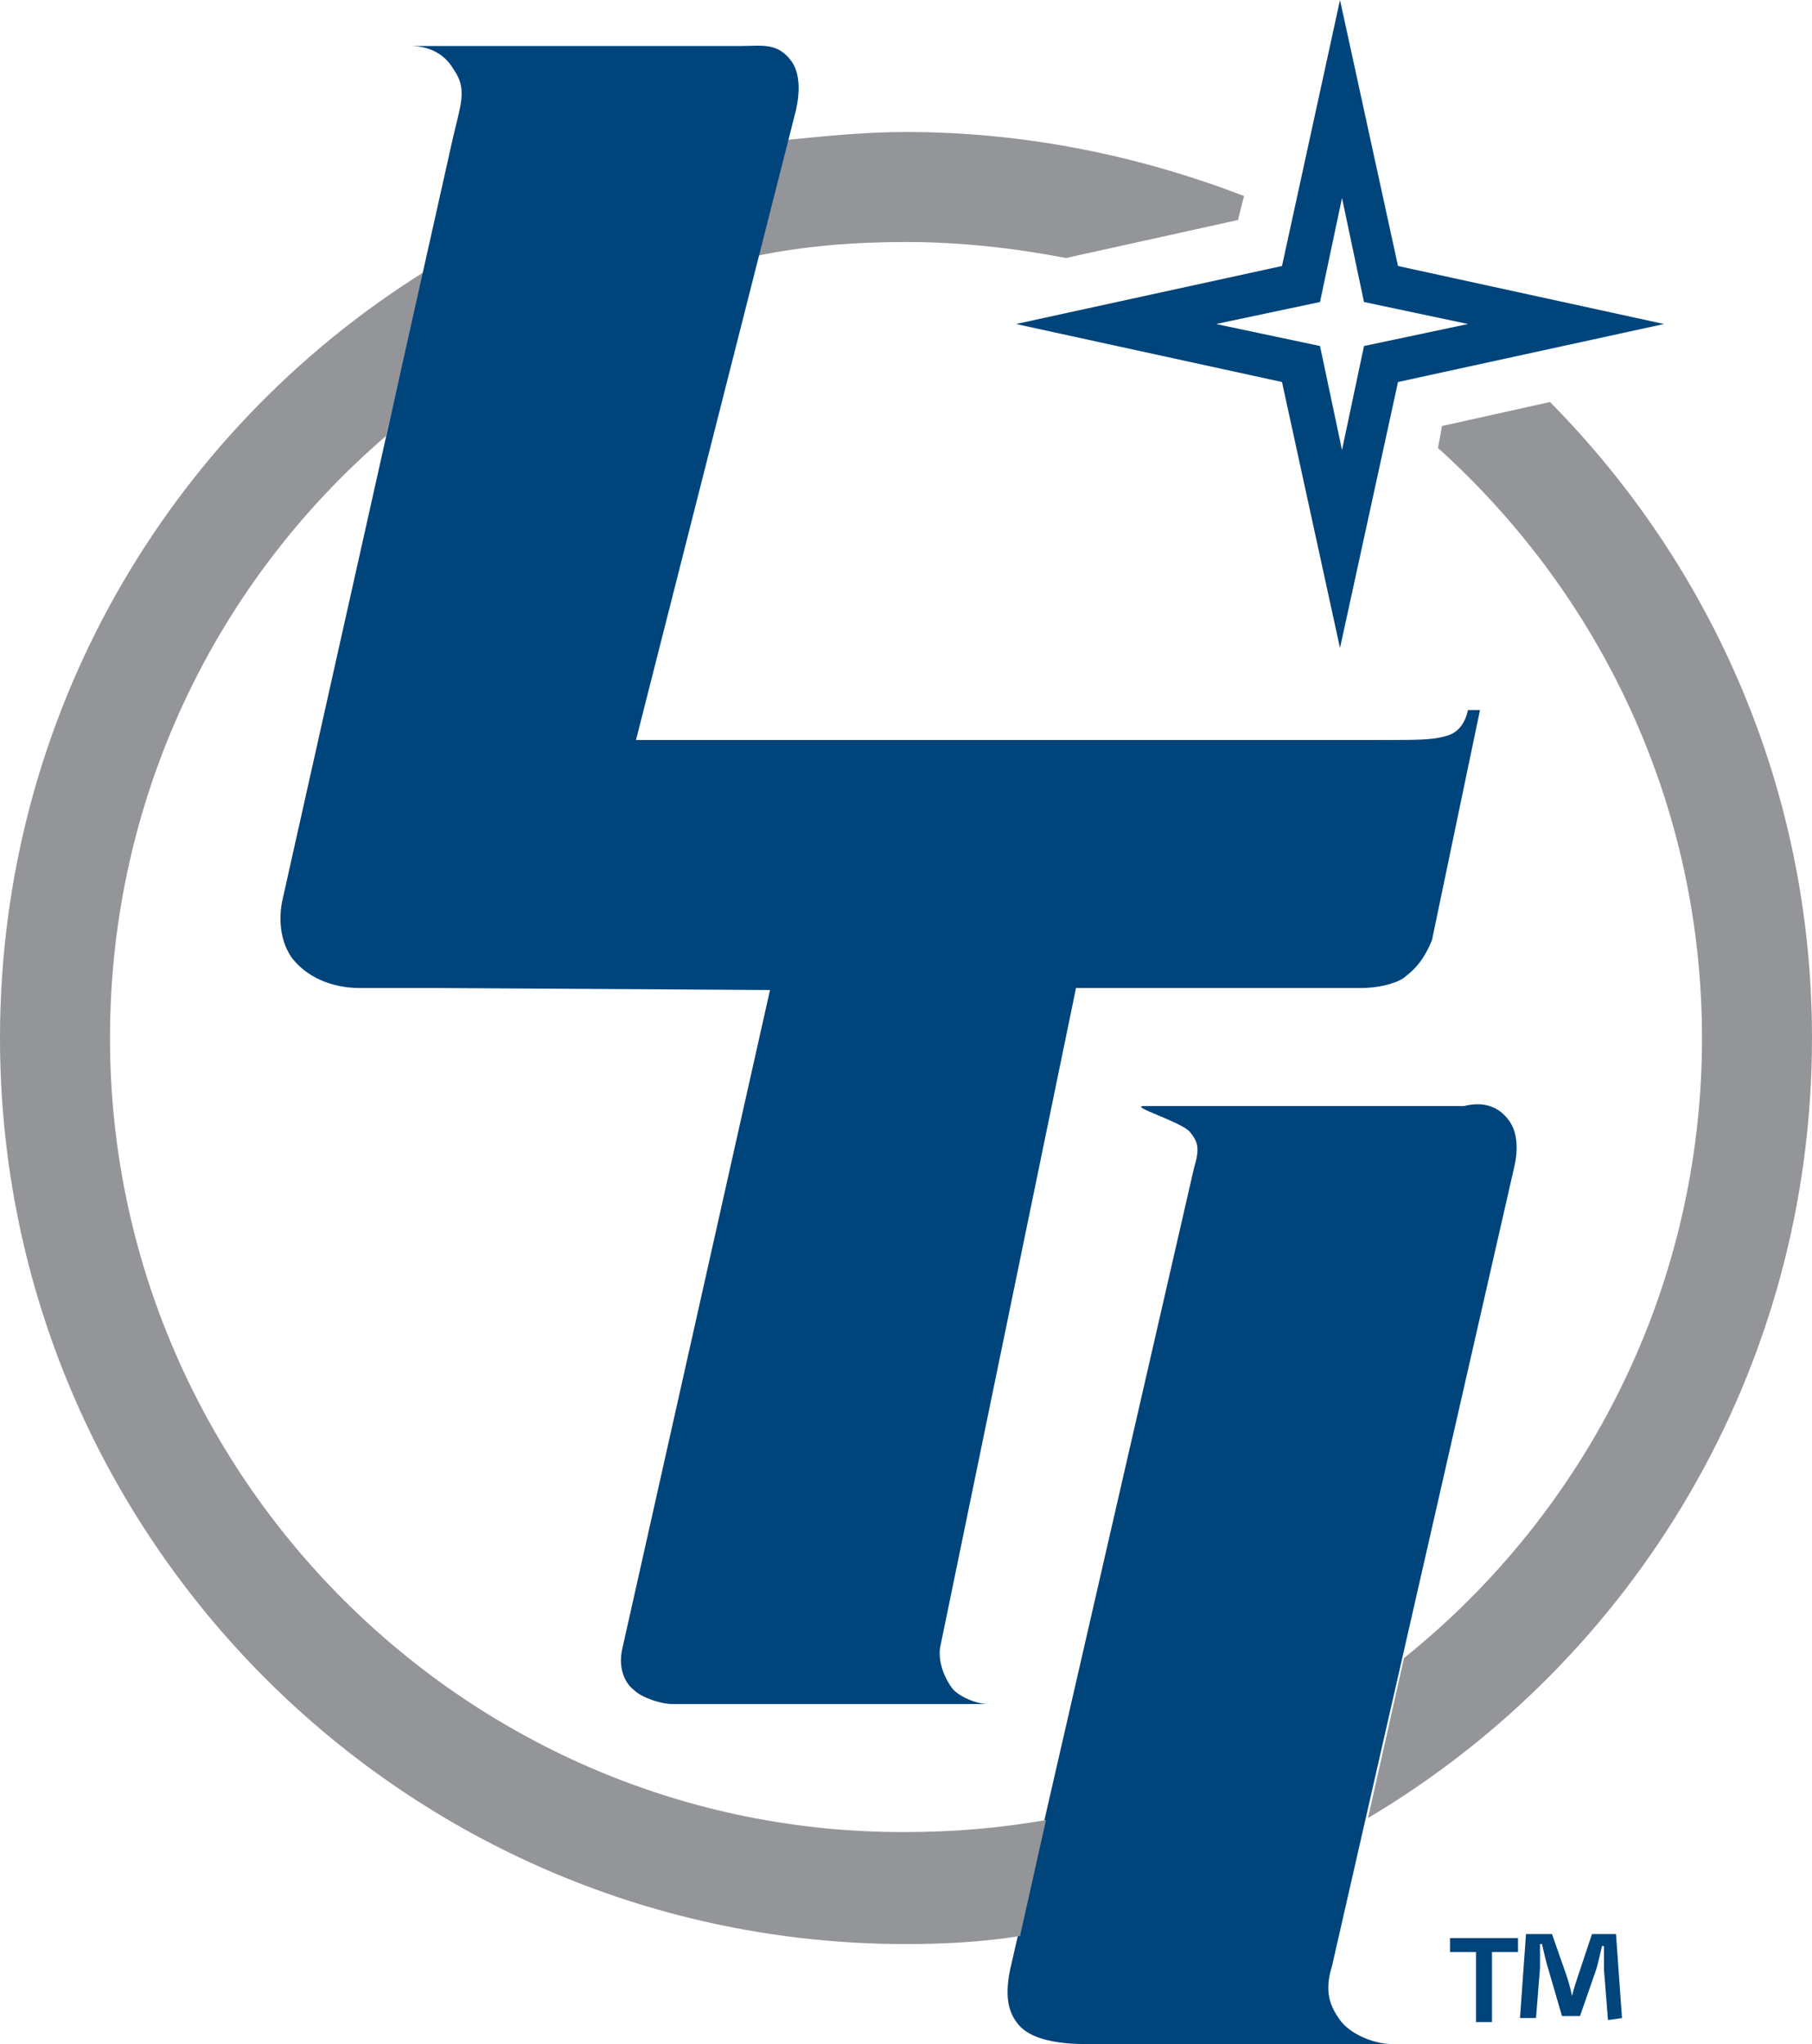 <?xml version="1.0" encoding="utf-8"?>
<!-- Generator: Adobe Illustrator 28.2.0, SVG Export Plug-In . SVG Version: 6.00 Build 0)  -->
<svg version="1.1" id="Layer_1" xmlns="http://www.w3.org/2000/svg" xmlns:xlink="http://www.w3.org/1999/xlink" x="0px" y="0px"
	 viewBox="0 0 90.6 102.2" style="enable-background:new 0 0 90.6 102.2;" xml:space="preserve">
<style type="text/css">
	.st0{fill:#939598;}
	.st1{fill-rule:evenodd;clip-rule:evenodd;fill:#00447C;}
	.st2{fill:#00447C;}
</style>
<path class="st0" d="M77.5,20.1l-5.4,1.2l-0.2,1.1c8.1,7.3,13.2,17.8,13.2,29.5c0,12.5-5.8,23.7-14.9,31l-1.8,8
	c13.3-7.9,22.2-22.4,22.2-39C90.6,39.5,85.6,28.3,77.5,20.1z"/>
<g>
	<g>
		<path class="st1" d="M69.9,13.3L67,0l-2.9,13.3l-13.3,2.9l13.3,2.9L67,32.4l2.9-13.3l13.3-2.9L69.9,13.3z M68.2,17.3l-1.1,5.2
			L66,17.3l-5.2-1.1l5.2-1.1l1.1-5.2l1.1,5.2l5.2,1.1L68.2,17.3z"/>
	</g>
</g>
<g>
	<path class="st2" d="M75.9,96.9v0.7h-1.3v3.5h-0.8v-3.5h-1.3v-0.7H75.9z M80.4,101l-0.2-2.5c0-0.3,0-0.7,0-1.2h-0.1
		c-0.1,0.4-0.2,0.9-0.3,1.2l-0.8,2.3h-0.9l-0.7-2.4c-0.1-0.3-0.2-0.8-0.3-1.2H77c0,0.4,0,0.8,0,1.2l-0.2,2.5H76l0.3-4.2h1.3l0.7,2
		c0.1,0.3,0.2,0.6,0.3,1.1l0,0c0.1-0.4,0.2-0.7,0.3-1l0.7-2.1h1.2l0.3,4.2L80.4,101L80.4,101z"/>
</g>
<path class="st2" d="M75.7,58.4c0.2-0.8,0.2-1.7-0.2-2.3s-1.1-1.1-2.3-0.8h-16c-0.8,0,1.9,0.8,2.3,1.3s0.5,0.8,0.2,1.8l-9.2,40.1
	c-0.3,1.5,0,2.2,0.4,2.7s1.3,1,3.4,1h15.3c-0.9,0-2.1-0.5-2.6-1.2s-0.8-1.4-0.4-2.7L75.7,58.4z"/>
<g>
	<path class="st0" d="M37.8,12.8c2.4-0.5,4.9-0.7,7.5-0.7c2.7,0,5.4,0.3,8,0.8l8.6-1.9l0.3-1.2c-5.2-2-10.9-3.2-16.9-3.2
		c-2,0-4,0.2-6,0.4L37.8,12.8z"/>
	<path class="st0" d="M5.5,51.9c0-12,5.3-22.8,13.8-30.1l1.9-8.2C8.4,21.6,0,35.8,0,51.9c0,25,20.3,45.3,45.3,45.3
		c1.9,0,3.8-0.1,5.7-0.4l1.3-5.8c-2.3,0.4-4.6,0.6-7,0.6C23.4,91.7,5.5,73.8,5.5,51.9z"/>
</g>
<path class="st2" d="M47,82.4l6.8-33H68c1.1,0,2-0.3,2.3-0.6c0.4-0.3,0.9-0.8,1.3-1.8L74,35.5h-0.6c-0.2,0.9-0.7,1.2-1.1,1.3
	C71.6,37,71,37,68.8,37h-37l8-31.5C40,4.6,40,3.7,39.6,3.1c-0.7-1-1.5-0.8-2.6-0.8H20.5c1.1,0,1.8,0.5,2.2,1.2
	c0.7,1,0.3,1.8-0.1,3.6l-8.5,38c-0.2,1.1,0,2.1,0.5,2.8c0.7,0.9,1.9,1.5,3.4,1.5h4l0,0l16.5,0.1l-7.4,33c-0.2,1,0.2,1.7,0.6,2
	c0.4,0.4,1.4,0.7,1.9,0.7h15.8c-0.6,0-1.5-0.4-1.8-0.8C47.3,84,46.9,83.2,47,82.4z"/>
</svg>
